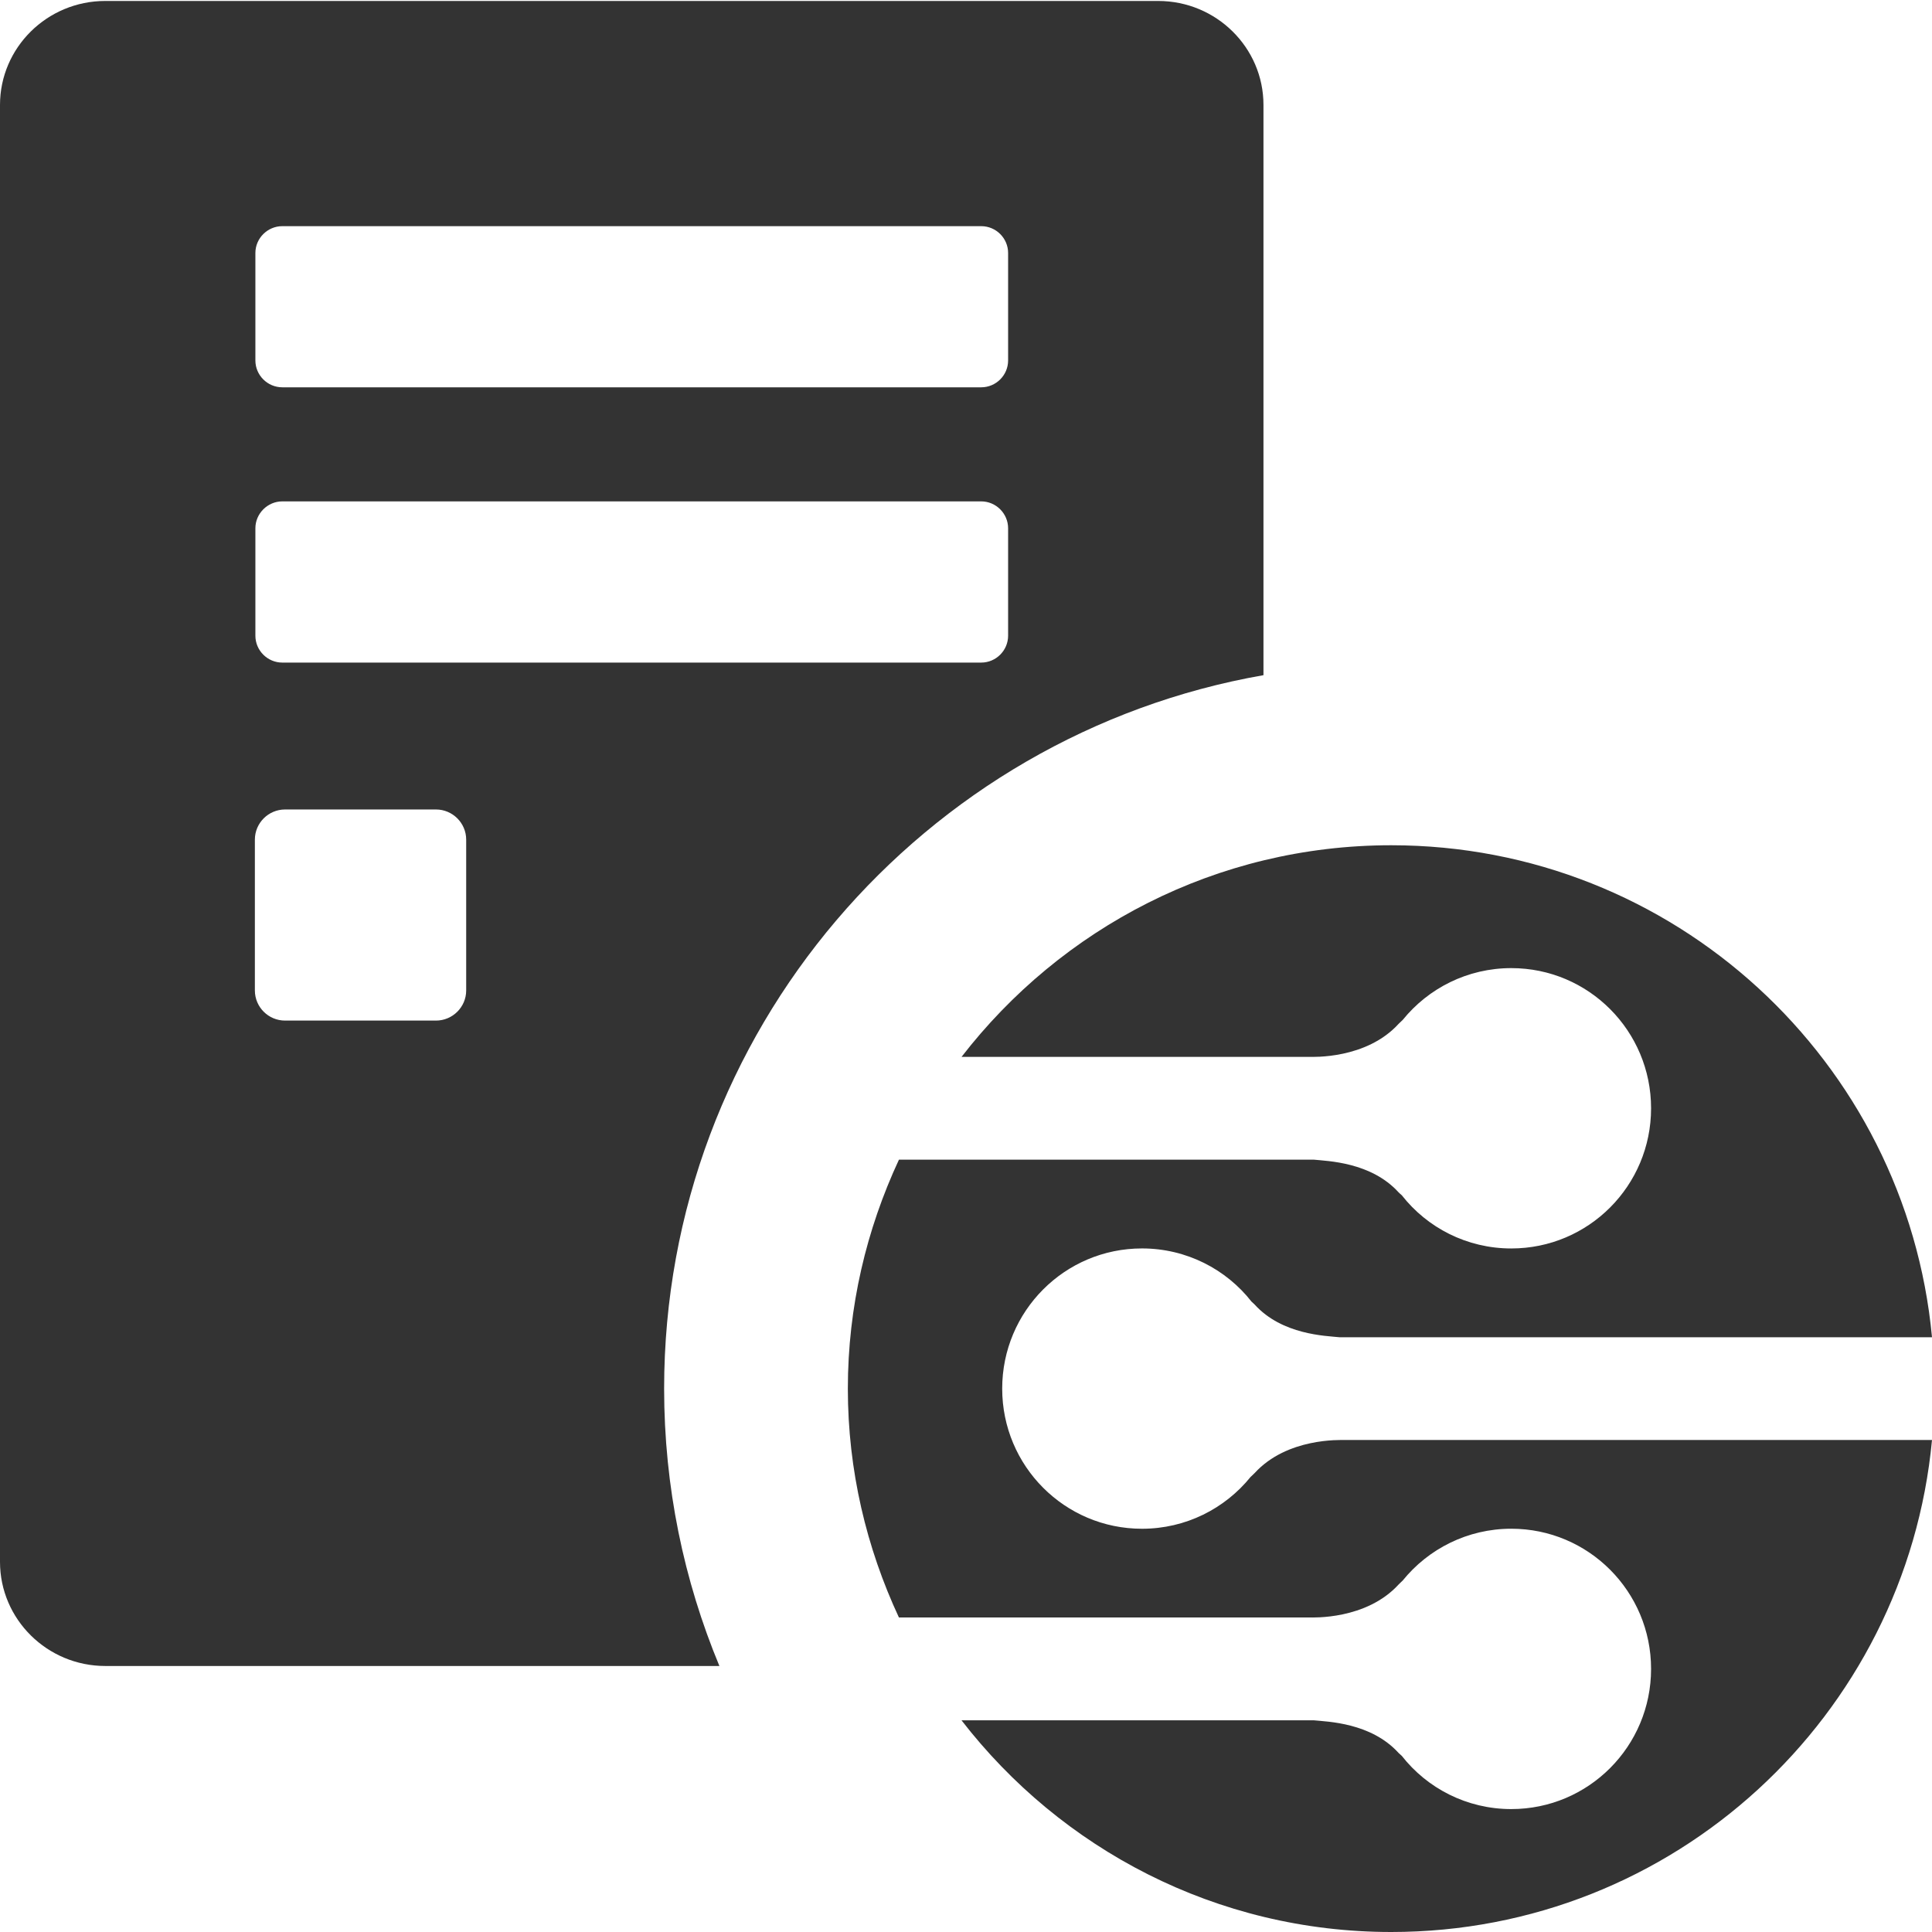 <?xml version="1.0" encoding="iso-8859-1"?>
<!-- Generator: Adobe Illustrator 14.0.0, SVG Export Plug-In . SVG Version: 6.00 Build 43363)  -->
<!DOCTYPE svg PUBLIC "-//W3C//DTD SVG 1.1//EN" "http://www.w3.org/Graphics/SVG/1.1/DTD/svg11.dtd">
<svg version="1.1" id="icon-m-music-video-dlna-server-layer"
	 xmlns="http://www.w3.org/2000/svg" xmlns:xlink="http://www.w3.org/1999/xlink" x="0px" y="0px" width="64px" height="64px"
	 viewBox="0 0 64 64" style="enable-background:new 0 0 64 64;" xml:space="preserve">
<g id="icon-m-music-video-dlna-server">
	<rect style="fill:none;" width="64" height="64"/>
	<path style="fill:#333333;" d="M44.516,47.702c-0.098,0.004-1.877-0.084-2.955,1.096c-0.053,0.055-0.096,0.09-0.135,0.129
		c-0.848,1.047-2.145,1.715-3.596,1.715c-2.561,0-4.631-2.078-4.631-4.642c0-2.565,2.07-4.644,4.631-4.644
		c1.473,0,2.789,0.69,3.629,1.763c0.035,0.032,0.063,0.055,0.102,0.095c0.914,1.007,2.355,1.036,2.813,1.084H64
		C63.143,35.155,55.453,28,46.086,28c-5.799,0-10.941,2.752-14.234,7.011h11.525c0.1-0.003,1.877,0.085,2.955-1.096
		c0.053-0.054,0.096-0.09,0.135-0.129c0.848-1.047,2.145-1.716,3.596-1.716c2.561,0,4.631,2.079,4.631,4.644
		s-2.07,4.643-4.631,4.643c-1.473,0-2.787-0.69-3.627-1.763c-0.035-0.031-0.064-0.054-0.104-0.094
		c-0.914-1.007-2.355-1.037-2.813-1.085H29.779c-1.075,2.309-1.693,4.871-1.693,7.585c0,2.712,0.617,5.274,1.692,7.581h13.599
		c0.1-0.002,1.877,0.085,2.955-1.094c0.053-0.055,0.096-0.09,0.135-0.13c0.848-1.047,2.145-1.716,3.596-1.716
		c2.561,0,4.631,2.08,4.631,4.643c0,2.566-2.07,4.644-4.631,4.644c-1.473,0-2.787-0.69-3.627-1.763
		c-0.035-0.031-0.064-0.055-0.104-0.094c-0.914-1.008-2.355-1.037-2.813-1.084H31.851C35.143,61.245,40.287,64,46.086,64
		C55.453,64,63.141,56.845,64,47.702H44.516z"/>
	<path style="fill:#333333;" d="M22,46c0-11.819,8.59-21.664,19.854-23.634V3.476c0-1.899-1.563-3.444-3.488-3.444H3.488
		C1.564,0.031,0,1.576,0,3.476v48.263c0,1.902,1.564,3.449,3.488,3.449h20.343C22.653,52.355,22,49.252,22,46z M8.46,8.381
		c0-0.489,0.403-0.889,0.891-0.889h23.153c0.49,0,0.891,0.399,0.891,0.889v3.559c0,0.49-0.401,0.89-0.891,0.89H9.351
		c-0.488,0-0.891-0.399-0.891-0.89V8.381z M8.46,17.5c0-0.487,0.403-0.891,0.891-0.891h23.153c0.49,0,0.891,0.403,0.891,0.891v3.558
		c0,0.49-0.401,0.891-0.891,0.891H9.351c-0.488,0-0.891-0.4-0.891-0.891V17.5z M15.443,32.81c0,0.55-0.451,0.998-1,0.998h-5
		c-0.552,0-1-0.448-1-0.998v-4.996c0-0.55,0.449-0.999,1-0.999h5c0.549,0,1,0.449,1,0.999V32.81z"/>
</g>
</svg>

